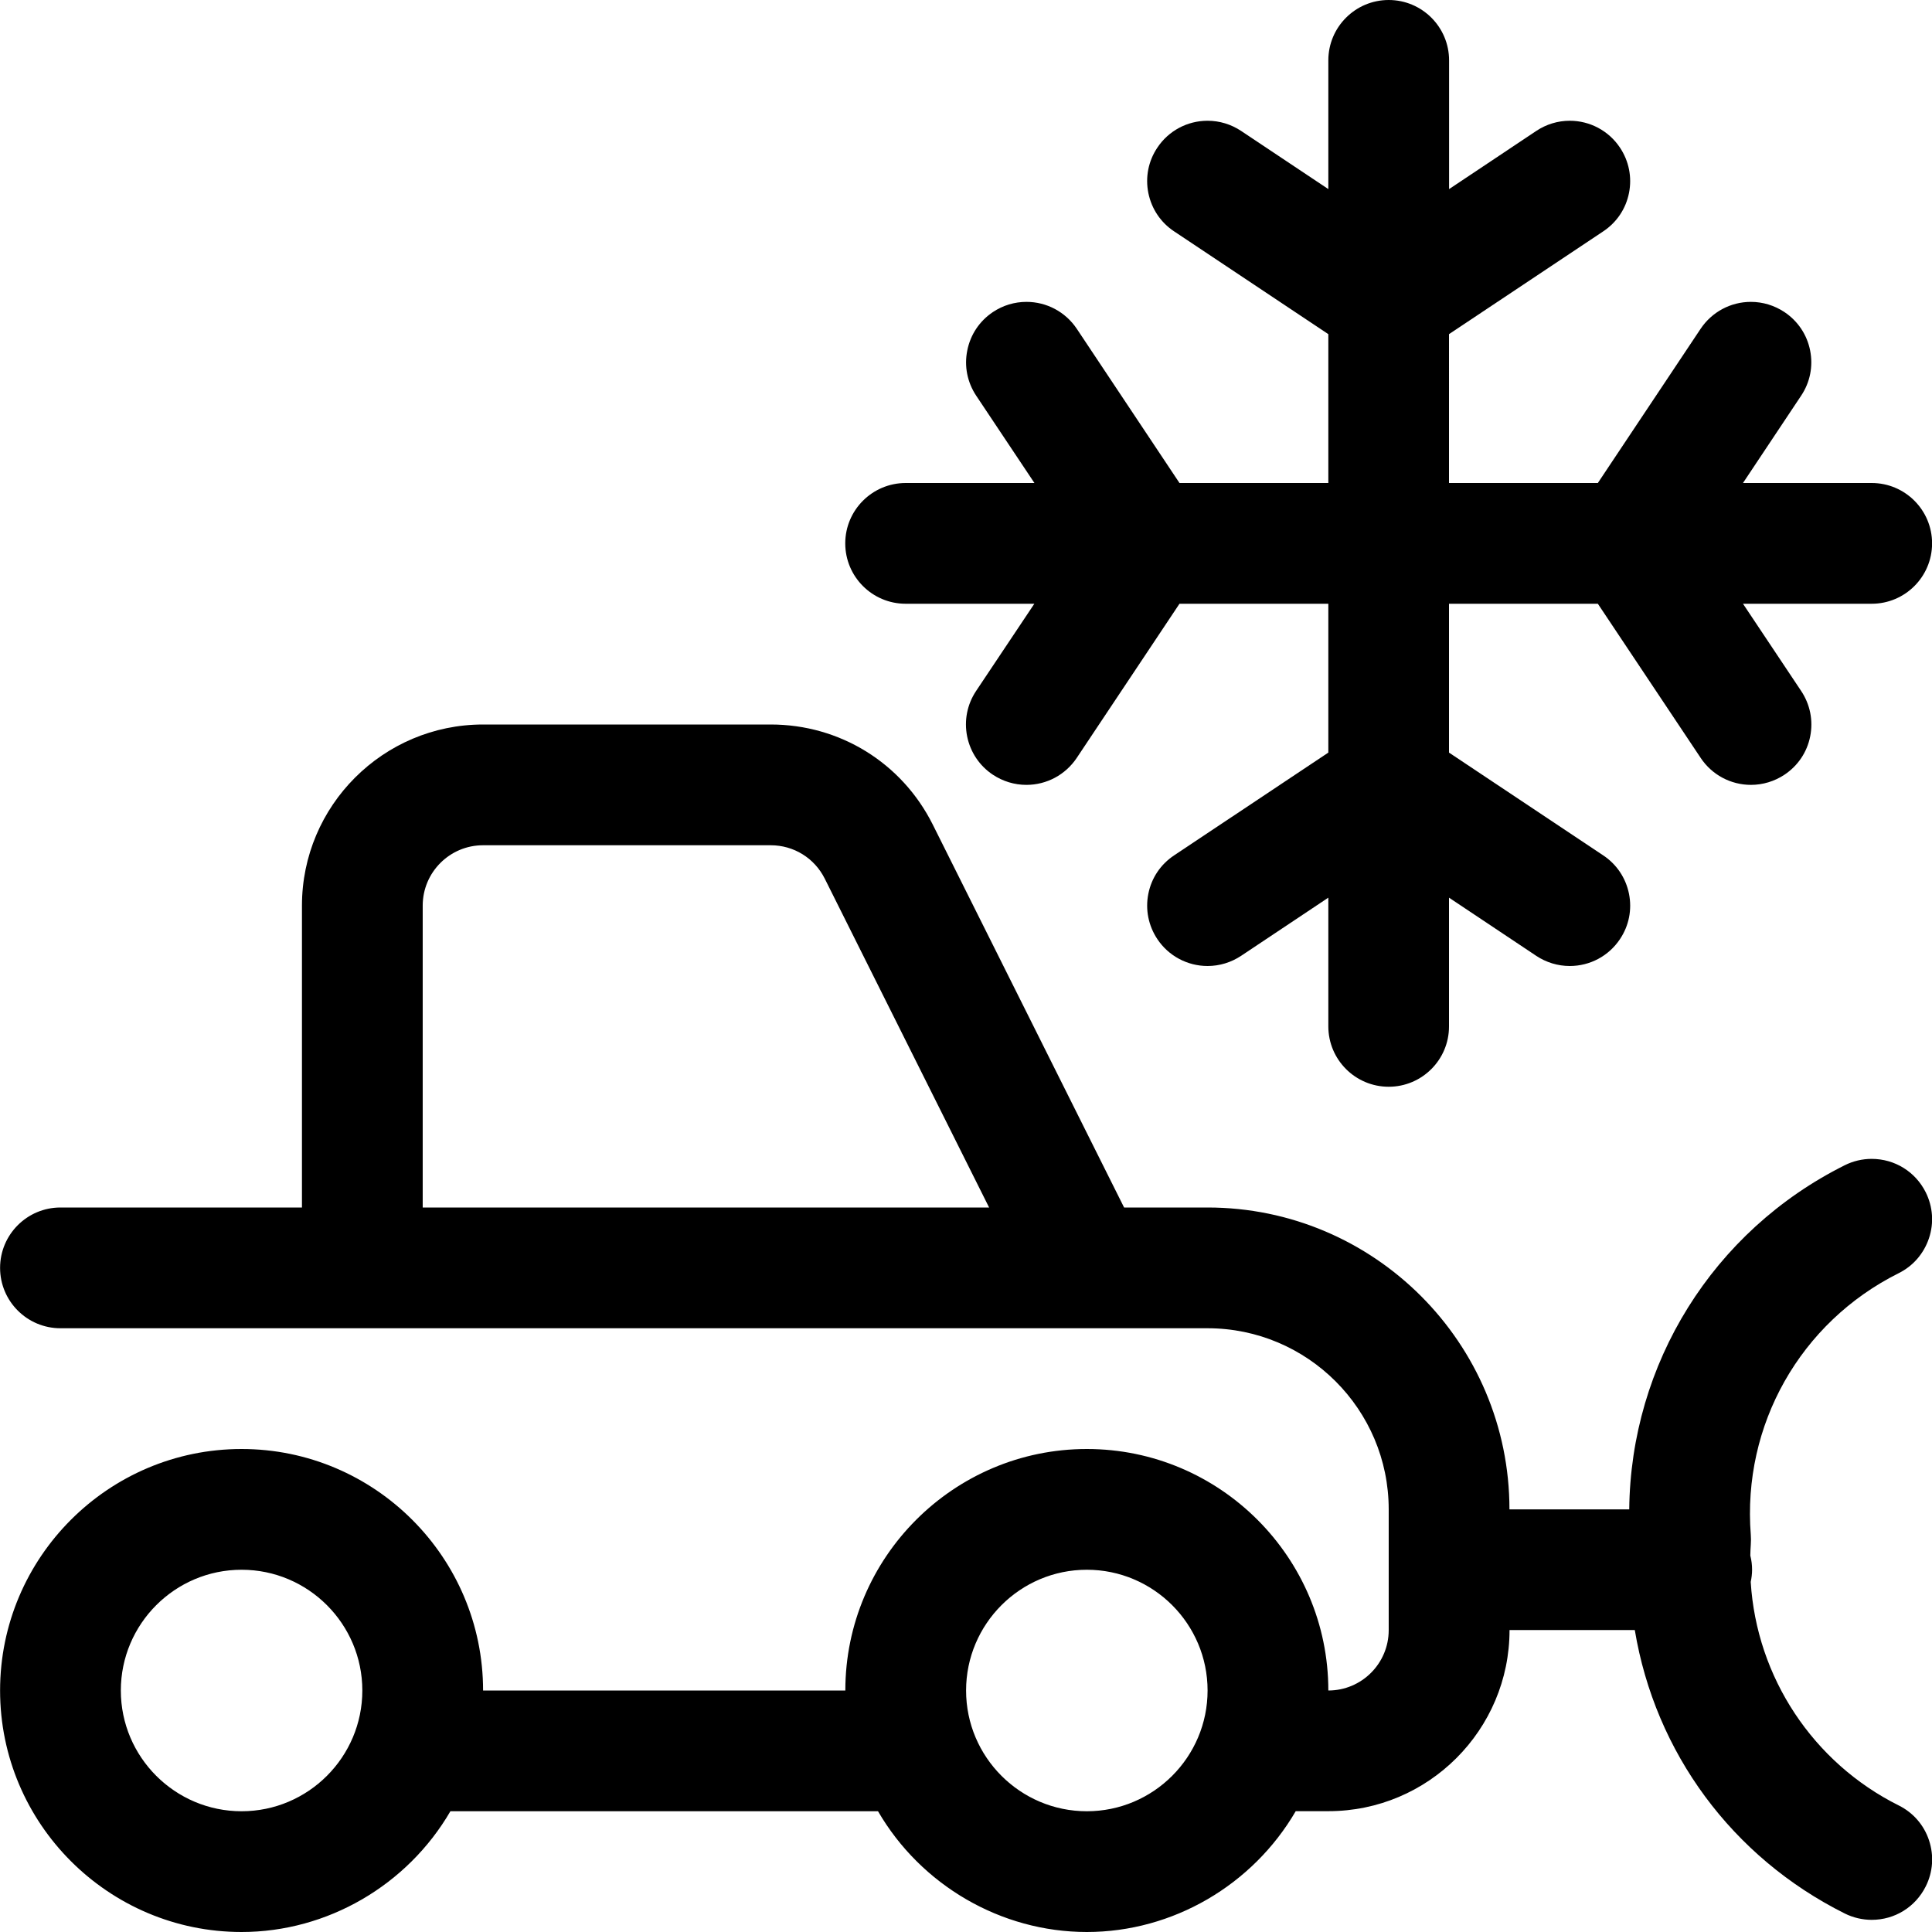 <?xml version="1.0" encoding="utf-8"?>
<!-- Generator: Adobe Illustrator 22.1.0, SVG Export Plug-In . SVG Version: 6.00 Build 0)  -->
<svg version="1.1" id="Regular" xmlns="http://www.w3.org/2000/svg" xmlns:xlink="http://www.w3.org/1999/xlink" x="0px" y="0px"
	 viewBox="0 0 24 24" style="enable-background:new 0 0 24 24;" xml:space="preserve">
<title>ice-road</title>
<g>
	<path d="M17.251,13.5c-0.414,0-0.75-0.336-0.75-0.75v-1.599l-1.084,0.723C15.293,11.956,15.149,12,15.001,12
		c-0.251,0-0.485-0.125-0.624-0.334c-0.111-0.167-0.151-0.367-0.112-0.563c0.039-0.197,0.153-0.366,0.32-0.477l1.916-1.277V7.5
		h-1.849l-1.277,1.916C13.235,9.625,13.002,9.75,12.75,9.75c-0.148,0-0.292-0.044-0.416-0.126c-0.167-0.111-0.28-0.281-0.32-0.477
		c-0.039-0.196,0-0.396,0.111-0.563L12.849,7.5h-1.599c-0.414,0-0.75-0.336-0.75-0.75S10.837,6,11.251,6h1.599l-0.723-1.084
		c-0.111-0.167-0.151-0.367-0.111-0.563c0.039-0.197,0.153-0.366,0.319-0.477c0.123-0.082,0.267-0.126,0.416-0.126
		c0.252,0,0.485,0.125,0.625,0.334L14.652,6h1.849V4.151l-1.916-1.277c-0.167-0.111-0.28-0.28-0.32-0.477
		c-0.039-0.196,0-0.396,0.112-0.563C14.516,1.625,14.749,1.5,15.001,1.5c0.148,0,0.292,0.044,0.416,0.126l1.084,0.723V0.75
		c0-0.414,0.336-0.75,0.75-0.75s0.75,0.336,0.75,0.75v1.599l1.084-0.723C19.208,1.544,19.352,1.5,19.5,1.5
		c0.251,0,0.485,0.125,0.624,0.334c0.111,0.167,0.151,0.367,0.112,0.563c-0.039,0.197-0.153,0.366-0.32,0.477l-1.916,1.277V6h1.849
		l1.277-1.916c0.14-0.209,0.373-0.334,0.624-0.334c0.148,0,0.292,0.044,0.416,0.126c0.167,0.111,0.281,0.281,0.32,0.477
		c0.039,0.196,0,0.396-0.112,0.563L21.652,6h1.599c0.414,0,0.75,0.336,0.75,0.75s-0.336,0.75-0.75,0.75h-1.599l0.723,1.084
		c0.111,0.167,0.151,0.367,0.112,0.563c-0.039,0.197-0.153,0.366-0.32,0.477c-0.124,0.082-0.268,0.126-0.416,0.126
		c-0.251,0-0.485-0.125-0.624-0.334L19.849,7.5h-1.849v1.849l1.916,1.277c0.167,0.111,0.28,0.28,0.32,0.477
		c0.039,0.196,0,0.396-0.112,0.563C19.985,11.875,19.752,12,19.5,12c-0.148,0-0.292-0.044-0.416-0.126l-1.084-0.723v1.599
		C18.001,13.164,17.664,13.5,17.251,13.5z"/>
	<path d="M13.501,24c-1.067,0-2.061-0.582-2.594-1.5H5.595C5.061,23.418,4.068,24,3.001,24c-1.654,0-3-1.346-3-3s1.346-3,3-3
		s3,1.346,3,3h4.5c0-1.654,1.346-3,3-3c1.654,0,3,1.346,3,3c0.414,0,0.75-0.336,0.75-0.75v-1.5c0-1.241-1.009-2.25-2.25-2.25H0.751
		c-0.414,0-0.75-0.336-0.75-0.75S0.337,15,0.751,15h3v-3.75C3.751,10.009,4.76,9,6.001,9h3.573c0.858,0,1.629,0.476,2.013,1.243
		L13.964,15h1.037c2.068,0,3.75,1.682,3.75,3.75h1.488c0.018-1.807,1.038-3.456,2.677-4.275c0.104-0.052,0.219-0.079,0.334-0.079
		c0.287,0,0.544,0.159,0.672,0.415c0.089,0.179,0.104,0.382,0.04,0.572s-0.197,0.344-0.376,0.433
		c-1.223,0.611-1.944,1.887-1.837,3.25c0.003,0.037,0.003,0.079,0,0.12c-0.003,0.044-0.005,0.091-0.006,0.138
		c0.015,0.058,0.022,0.117,0.022,0.175c0,0.051-0.006,0.101-0.017,0.152c0.073,1.184,0.773,2.245,1.839,2.777
		c0.179,0.089,0.313,0.243,0.376,0.433c0.063,0.19,0.049,0.394-0.041,0.573c-0.128,0.256-0.385,0.415-0.671,0.415
		c-0.115,0-0.231-0.027-0.335-0.079c-1.399-0.699-2.355-1.999-2.608-3.521h-1.556c0,1.241-1.009,2.25-2.25,2.25h-0.406
		C15.561,23.418,14.568,24,13.501,24z M13.501,19.5c-0.827,0-1.5,0.673-1.5,1.5s0.673,1.5,1.5,1.5s1.5-0.673,1.5-1.5
		S14.328,19.5,13.501,19.5z M3.001,19.5c-0.827,0-1.5,0.673-1.5,1.5s0.673,1.5,1.5,1.5s1.5-0.673,1.5-1.5S3.828,19.5,3.001,19.5z
		 M12.287,15l-2.042-4.086C10.117,10.659,9.86,10.5,9.574,10.5H6.001c-0.414,0-0.75,0.336-0.75,0.75V15H12.287z"/>
</g>
</svg>
